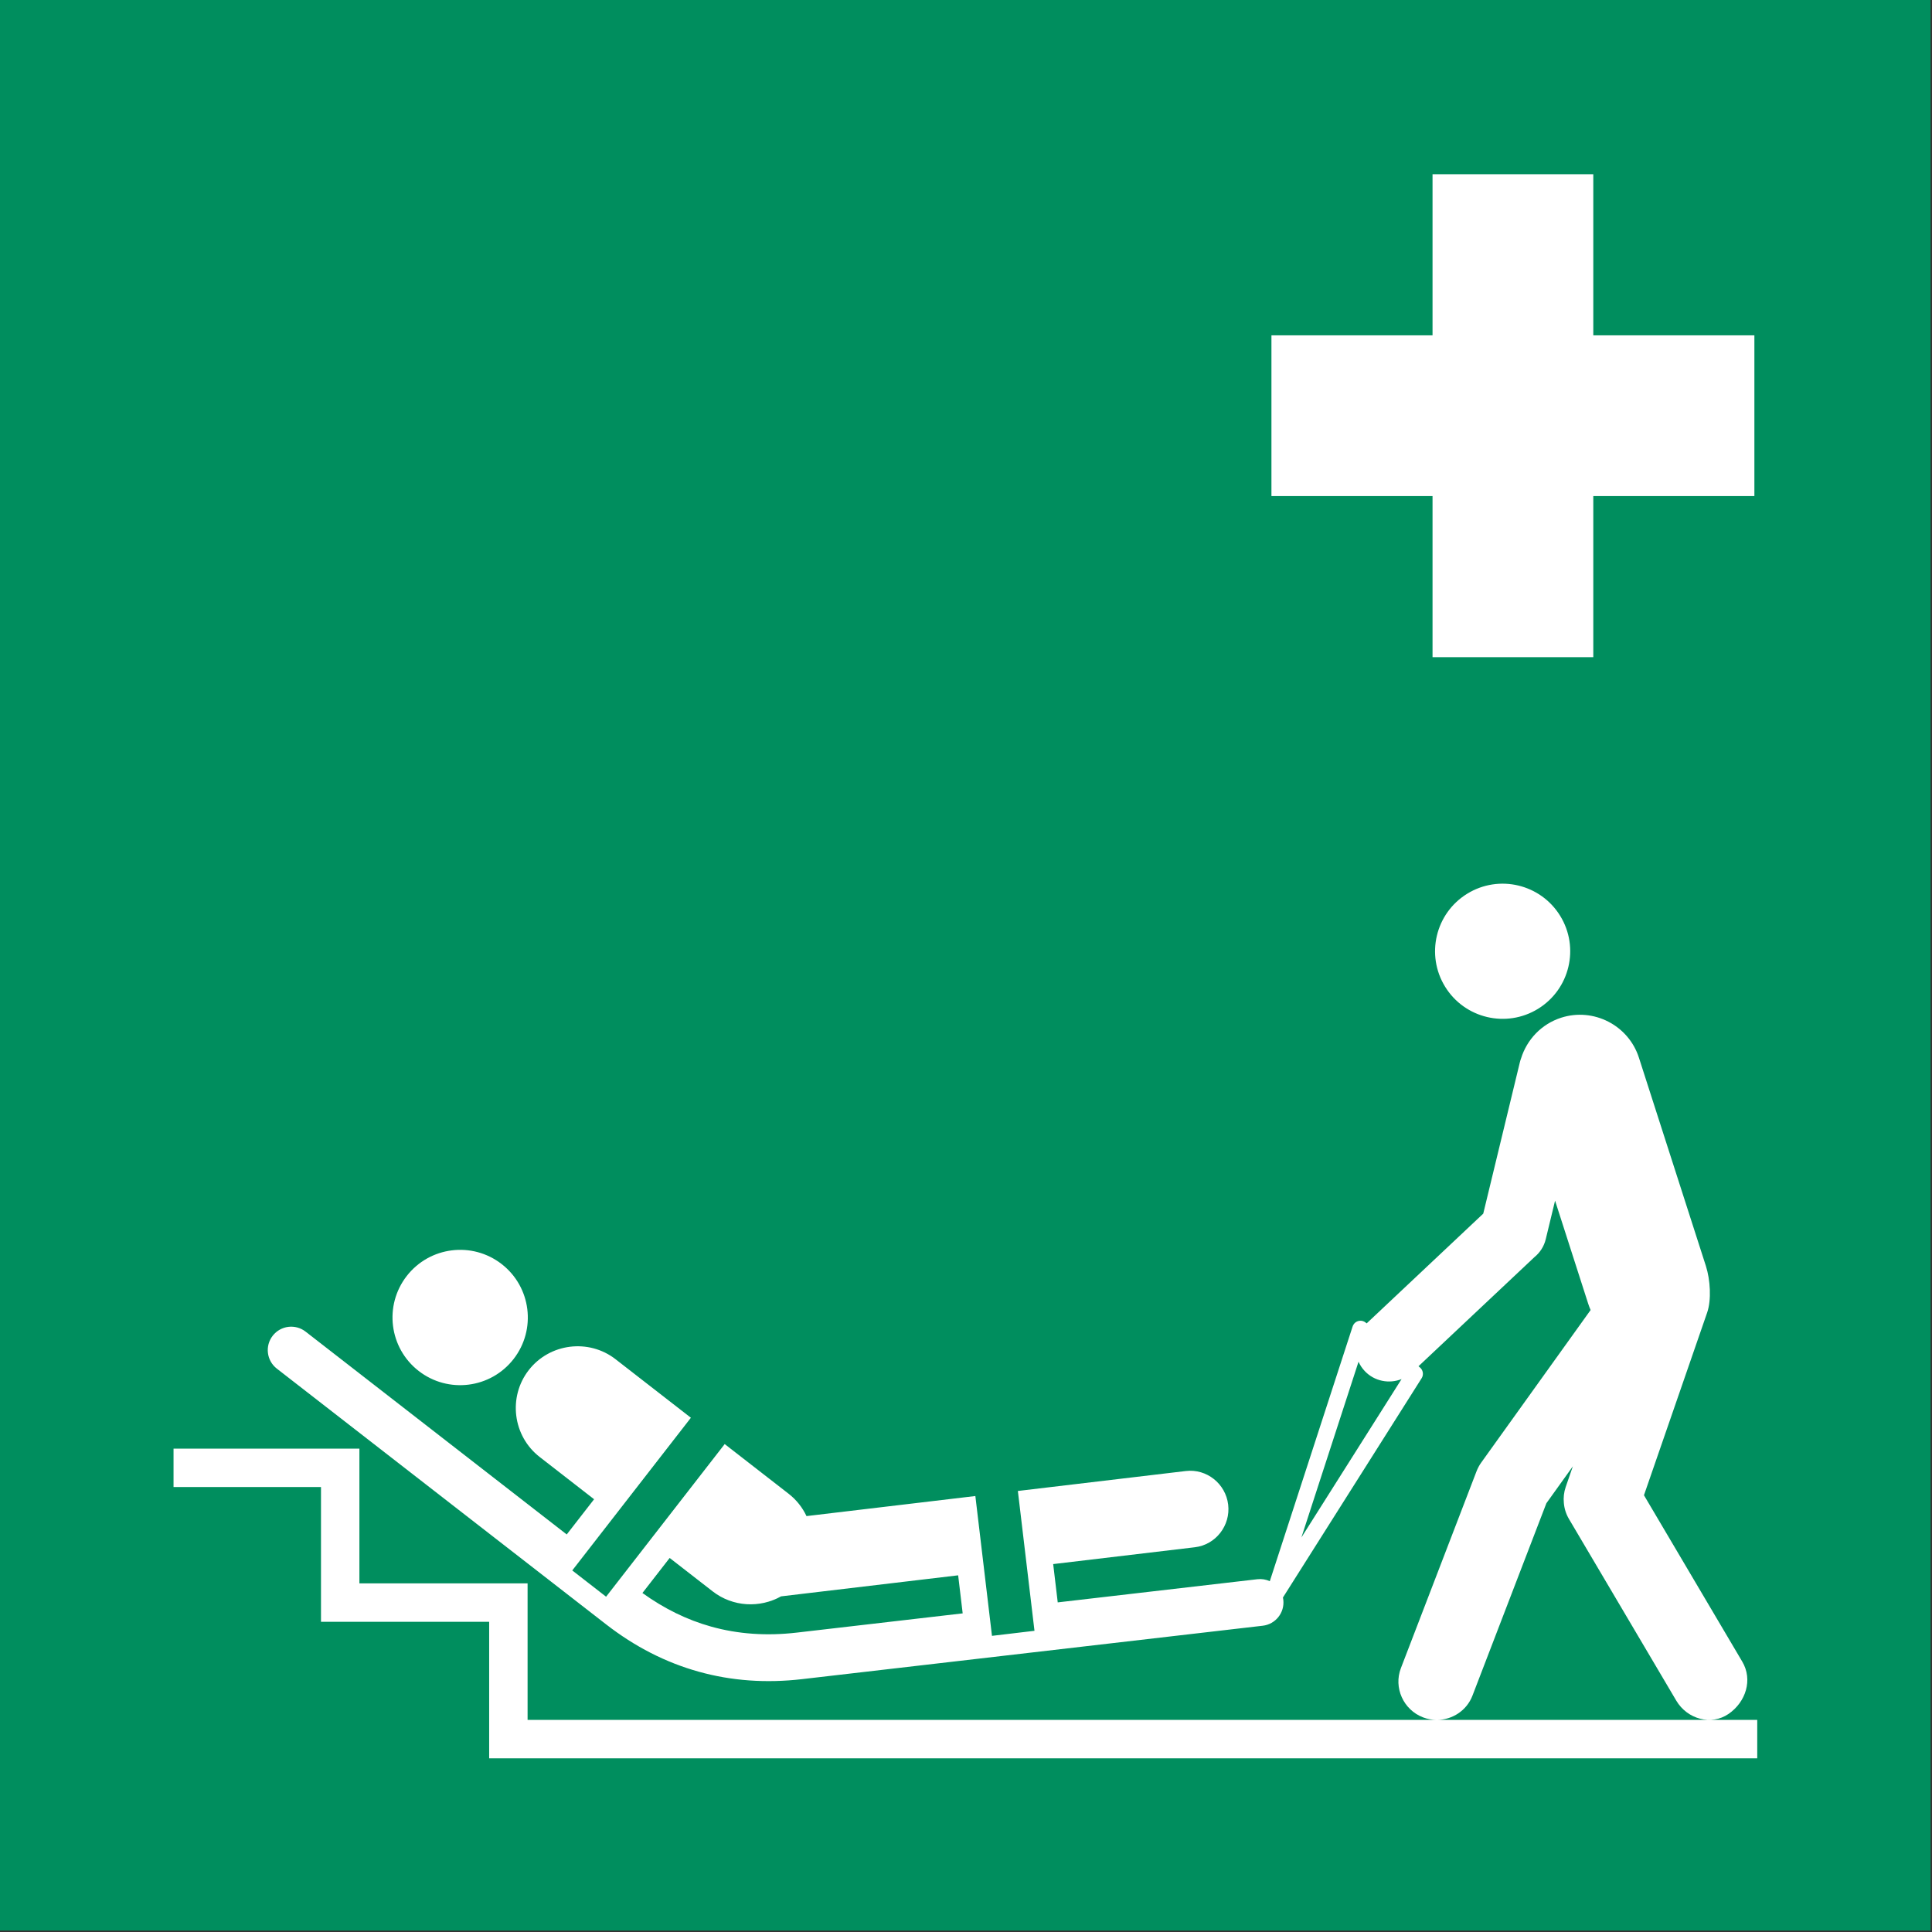 <?xml version="1.0" encoding="UTF-8"?>
<!DOCTYPE svg PUBLIC "-//W3C//DTD SVG 1.1//EN" "http://www.w3.org/Graphics/SVG/1.1/DTD/svg11.dtd">
<!-- Creator: Corel DESIGNER -->
<svg xmlns="http://www.w3.org/2000/svg" xml:space="preserve" width="40mm" height="40mm" version="1.1" style="shape-rendering:geometricPrecision; text-rendering:geometricPrecision; image-rendering:optimizeQuality; fill-rule:evenodd; clip-rule:evenodd"
viewBox="0 0 1000 1000"
 xmlns:xlink="http://www.w3.org/1999/xlink"
 xmlns:xodm="http://www.corel.com/coreldraw/odm/2003">
 <rect x="0" y="0" width="1000" height="1000" fill="#333333" stroke="none"/>
 <defs>
  <style type="text/css">
   <![CDATA[
    .fil0 {fill:#008E5E}
    .fil1 {fill:white}
   ]]>
  </style>
 </defs>
<symbol id="ISO_x0020_7010_x0020_E067" viewBox="1125 2212.5 1750 1750">
 <polygon class="fil0" points="2875,2212.5 1125,2212.5 1125,3962.5 2875,3962.5 "/>
 <polygon class="fil1" points="2423.56,2370.43 2569.28,2370.43 2569.28,2516.47 2715.31,2516.47 2715.31,2662.18 2569.28,2662.18 2569.28,2808.21 2423.56,2808.21 2423.56,2662.18 2277.53,2662.18 2277.53,2516.47 2423.56,2516.47 "/>
 <path class="fil1" d="M1603.24 3771.54l1114.66 0 0 34.82 -1114.66 0 -34.82 0 0 -123.76 -152.45 0 0 -122.13 -133.66 0 0 -34.82 168.48 0 0 122.13 152.46 0 0 123.76zm936.02 -728.87c-17.74,-28.8 -55.48,-37.77 -84.28,-20.03 -28.8,17.74 -37.77,55.47 -20.03,84.28 17.74,28.8 55.47,37.77 84.28,20.03 28.8,-17.75 37.77,-55.48 20.03,-84.28zm-1034.76 412.55c-26.75,-20.79 -31.58,-59.31 -10.8,-86.06 20.78,-26.75 59.31,-31.58 86.06,-10.8 26.75,20.78 31.58,59.31 10.8,86.06 -20.79,26.75 -59.31,31.58 -86.06,10.8zm139.28 180.8l107.5 -138.36 -68.29 -53.06c-24.36,-18.93 -59.77,-14.48 -78.7,9.88 -18.92,24.36 -14.48,59.77 9.88,78.7l49.36 38.35 -24.8 31.91 -236.73 -183.87c-9.26,-7.2 -22.6,-5.52 -29.8,3.74 -7.2,9.26 -5.53,22.6 3.73,29.8l298.54 231.87c26.03,20.22 54,34.51 83.83,42.84 29.73,8.31 61,10.57 93.74,6.78l417.58 -48.42c11.64,-1.33 20,-11.85 18.68,-23.49 -0.08,-0.71 -0.2,-1.4 -0.34,-2.09l125.73 -198.79c2.03,-3.22 1.29,-7.39 -1.55,-9.76l-1.3 -1.08 105.12 -98.94c4.93,-4.02 8.63,-9.6 10.23,-16.22l8.45 -34.95 30.06 93.5c0.62,1.94 1.35,3.82 2.16,5.64l-99.16 138.28c-1.7,2.37 -3.15,5.07 -4.2,7.78l-68.61 178.56c-6.8,17.69 2.24,37.78 20.08,44.63 3.99,1.53 8.1,2.28 12.16,2.31l0.59 0c13.77,-0.12 26.82,-8.41 32.04,-22.02l67.01 -174.4 23.99 -33.45 -6.46 18.66c-1.66,4.81 -2.18,9.76 -1.7,14.54 0.41,4.97 1.91,9.92 4.62,14.5l97.29 164.7c9.96,16.85 31.76,22.82 47.44,12 15.63,-10.79 22.09,-30.92 12.39,-47.34l-89.12 -150.86 57.29 -165.58c3.97,-11.49 2.86,-29.71 -1.16,-42.24l-60.72 -188.86c-9.43,-29.33 -41.14,-45.61 -70.47,-36.18 -17.99,5.79 -31.07,19.96 -36.32,36.82 -0.44,1.15 -0.81,2.35 -1.11,3.58l-33.19 137.2 -105.68 99.48 -0.83 -0.68c-3.19,-2.64 -7.91,-2.19 -10.55,1 -0.68,0.82 -1.15,1.75 -1.43,2.72l-75 230.67c-3.4,-1.57 -7.26,-2.25 -11.25,-1.79l-180.98 20.99 -4.12 -34.72 128.46 -15.26c18.96,-2.25 32.4,-19.74 30.16,-38.62 -2.26,-19 -19.52,-32.71 -38.36,-30.48l-152.28 18.09 15.06 126.75 -38.53 4.58 -15.06 -126.75 -153.07 18.19c-3.63,-7.72 -9.07,-14.72 -16.24,-20.28l-57.91 -45 -107.51 138.36 -30.64 -23.8zm88.26 -11.27l38.98 30.29c18.32,14.23 42.88,15.25 62,4.52l160.53 -19.07 4.1 34.49 -150.42 17.44c-27.39,3.18 -53.29,1.36 -77.63,-5.45 -21.73,-6.07 -42.5,-16.22 -62.25,-30.45l24.69 -31.77zm572.66 -18.62l51.78 -159.26c1.34,3.04 3.22,5.9 5.62,8.45 8.76,9.3 22.16,11.8 33.39,7.28l-90.78 143.54z"/>
</symbol>
 <g id="Ebene_x0020_1">
  <use transform="scale(0.571 0.571)" y="-0" width="1750" height="1750" xlink:href="#ISO_x0020_7010_x0020_E067"/>
 </g>
</svg>

